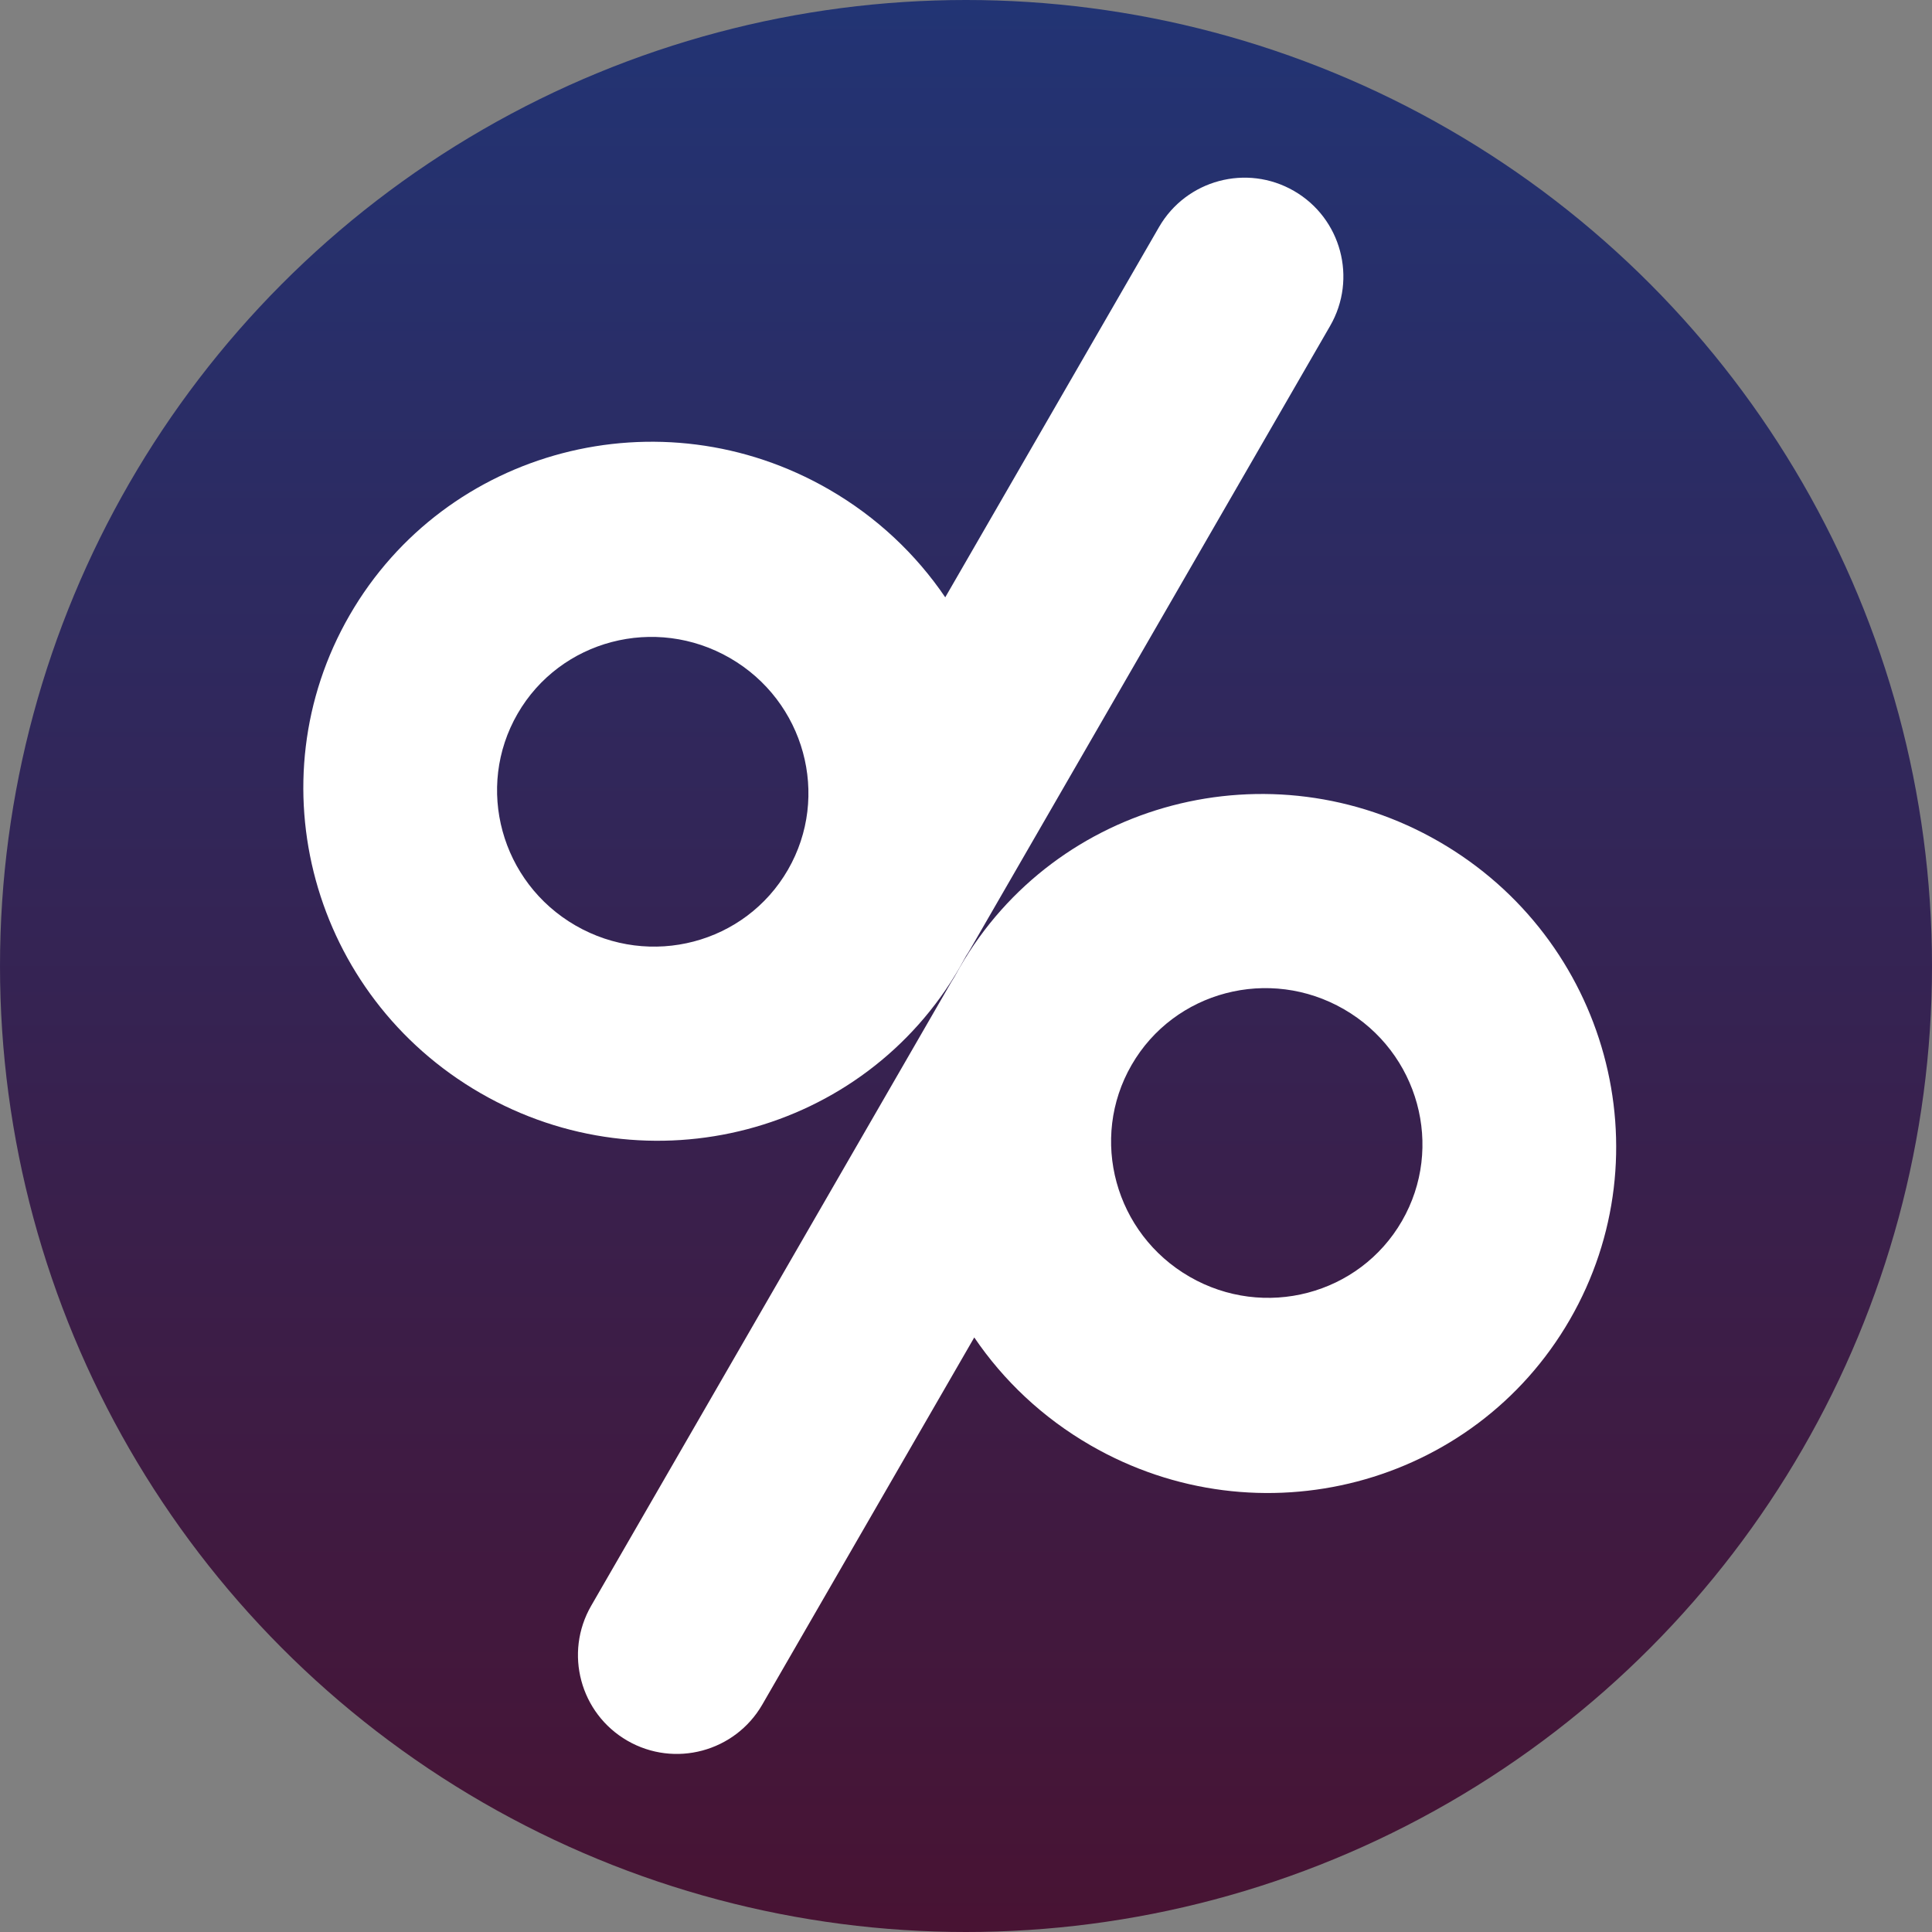 <svg width="181" height="181" viewBox="0 0 181 181" fill="none" xmlns="http://www.w3.org/2000/svg">
<rect x="0" y="0" width="181" height="181" fill="#808080" stroke="none"/>
<circle cx="90.5" cy="90.5" r="90.5" fill="url(#paint0_linear_326_68)"/>
<path fill-rule="evenodd" clip-rule="evenodd" d="M89.426 91.507C89.326 91.66 89.229 91.817 89.136 91.978L55.387 150.433C52.831 154.86 54.348 160.521 58.775 163.077C63.202 165.633 68.863 164.116 71.419 159.689L91.275 125.299C94.003 129.32 97.667 132.808 102.168 135.407C117.952 144.52 138.057 139.247 147.073 123.629C156.09 108.012 150.604 87.965 134.821 78.852C119.037 69.739 98.932 75.012 89.916 90.629C89.748 90.921 89.585 91.213 89.426 91.507ZM106.015 99.77C110.01 92.851 118.918 90.514 125.912 94.552C132.905 98.59 135.336 107.473 131.341 114.392C127.346 121.312 118.437 123.649 111.444 119.611C104.45 115.573 102.02 106.69 106.015 99.77Z" fill="white"/>
<path fill-rule="evenodd" clip-rule="evenodd" d="M90.509 89.555C90.633 89.371 90.752 89.181 90.865 88.986L124.614 30.531C127.17 26.104 125.653 20.443 121.226 17.887C116.799 15.331 111.138 16.848 108.582 21.275L88.556 55.96C85.827 51.939 82.163 48.45 77.662 45.852C61.878 36.739 41.774 42.012 32.757 57.629C23.74 73.246 29.226 93.294 45.01 102.407C60.794 111.519 80.898 106.246 89.915 90.629C90.12 90.273 90.318 89.915 90.509 89.555ZM73.816 81.488C69.821 88.408 60.913 90.744 53.919 86.707C46.925 82.669 44.495 73.786 48.49 66.866C52.485 59.946 61.393 57.61 68.387 61.648C75.38 65.685 77.811 74.568 73.816 81.488Z" fill="white"/>
<defs>
<linearGradient id="paint0_linear_326_68" x1="90.5" y1="0" x2="90.5" y2="181" gradientUnits="userSpaceOnUse">
<stop stop-color="#223474"/>
<stop offset="1" stop-color="#481333"/>
</linearGradient>
</defs>
</svg>
